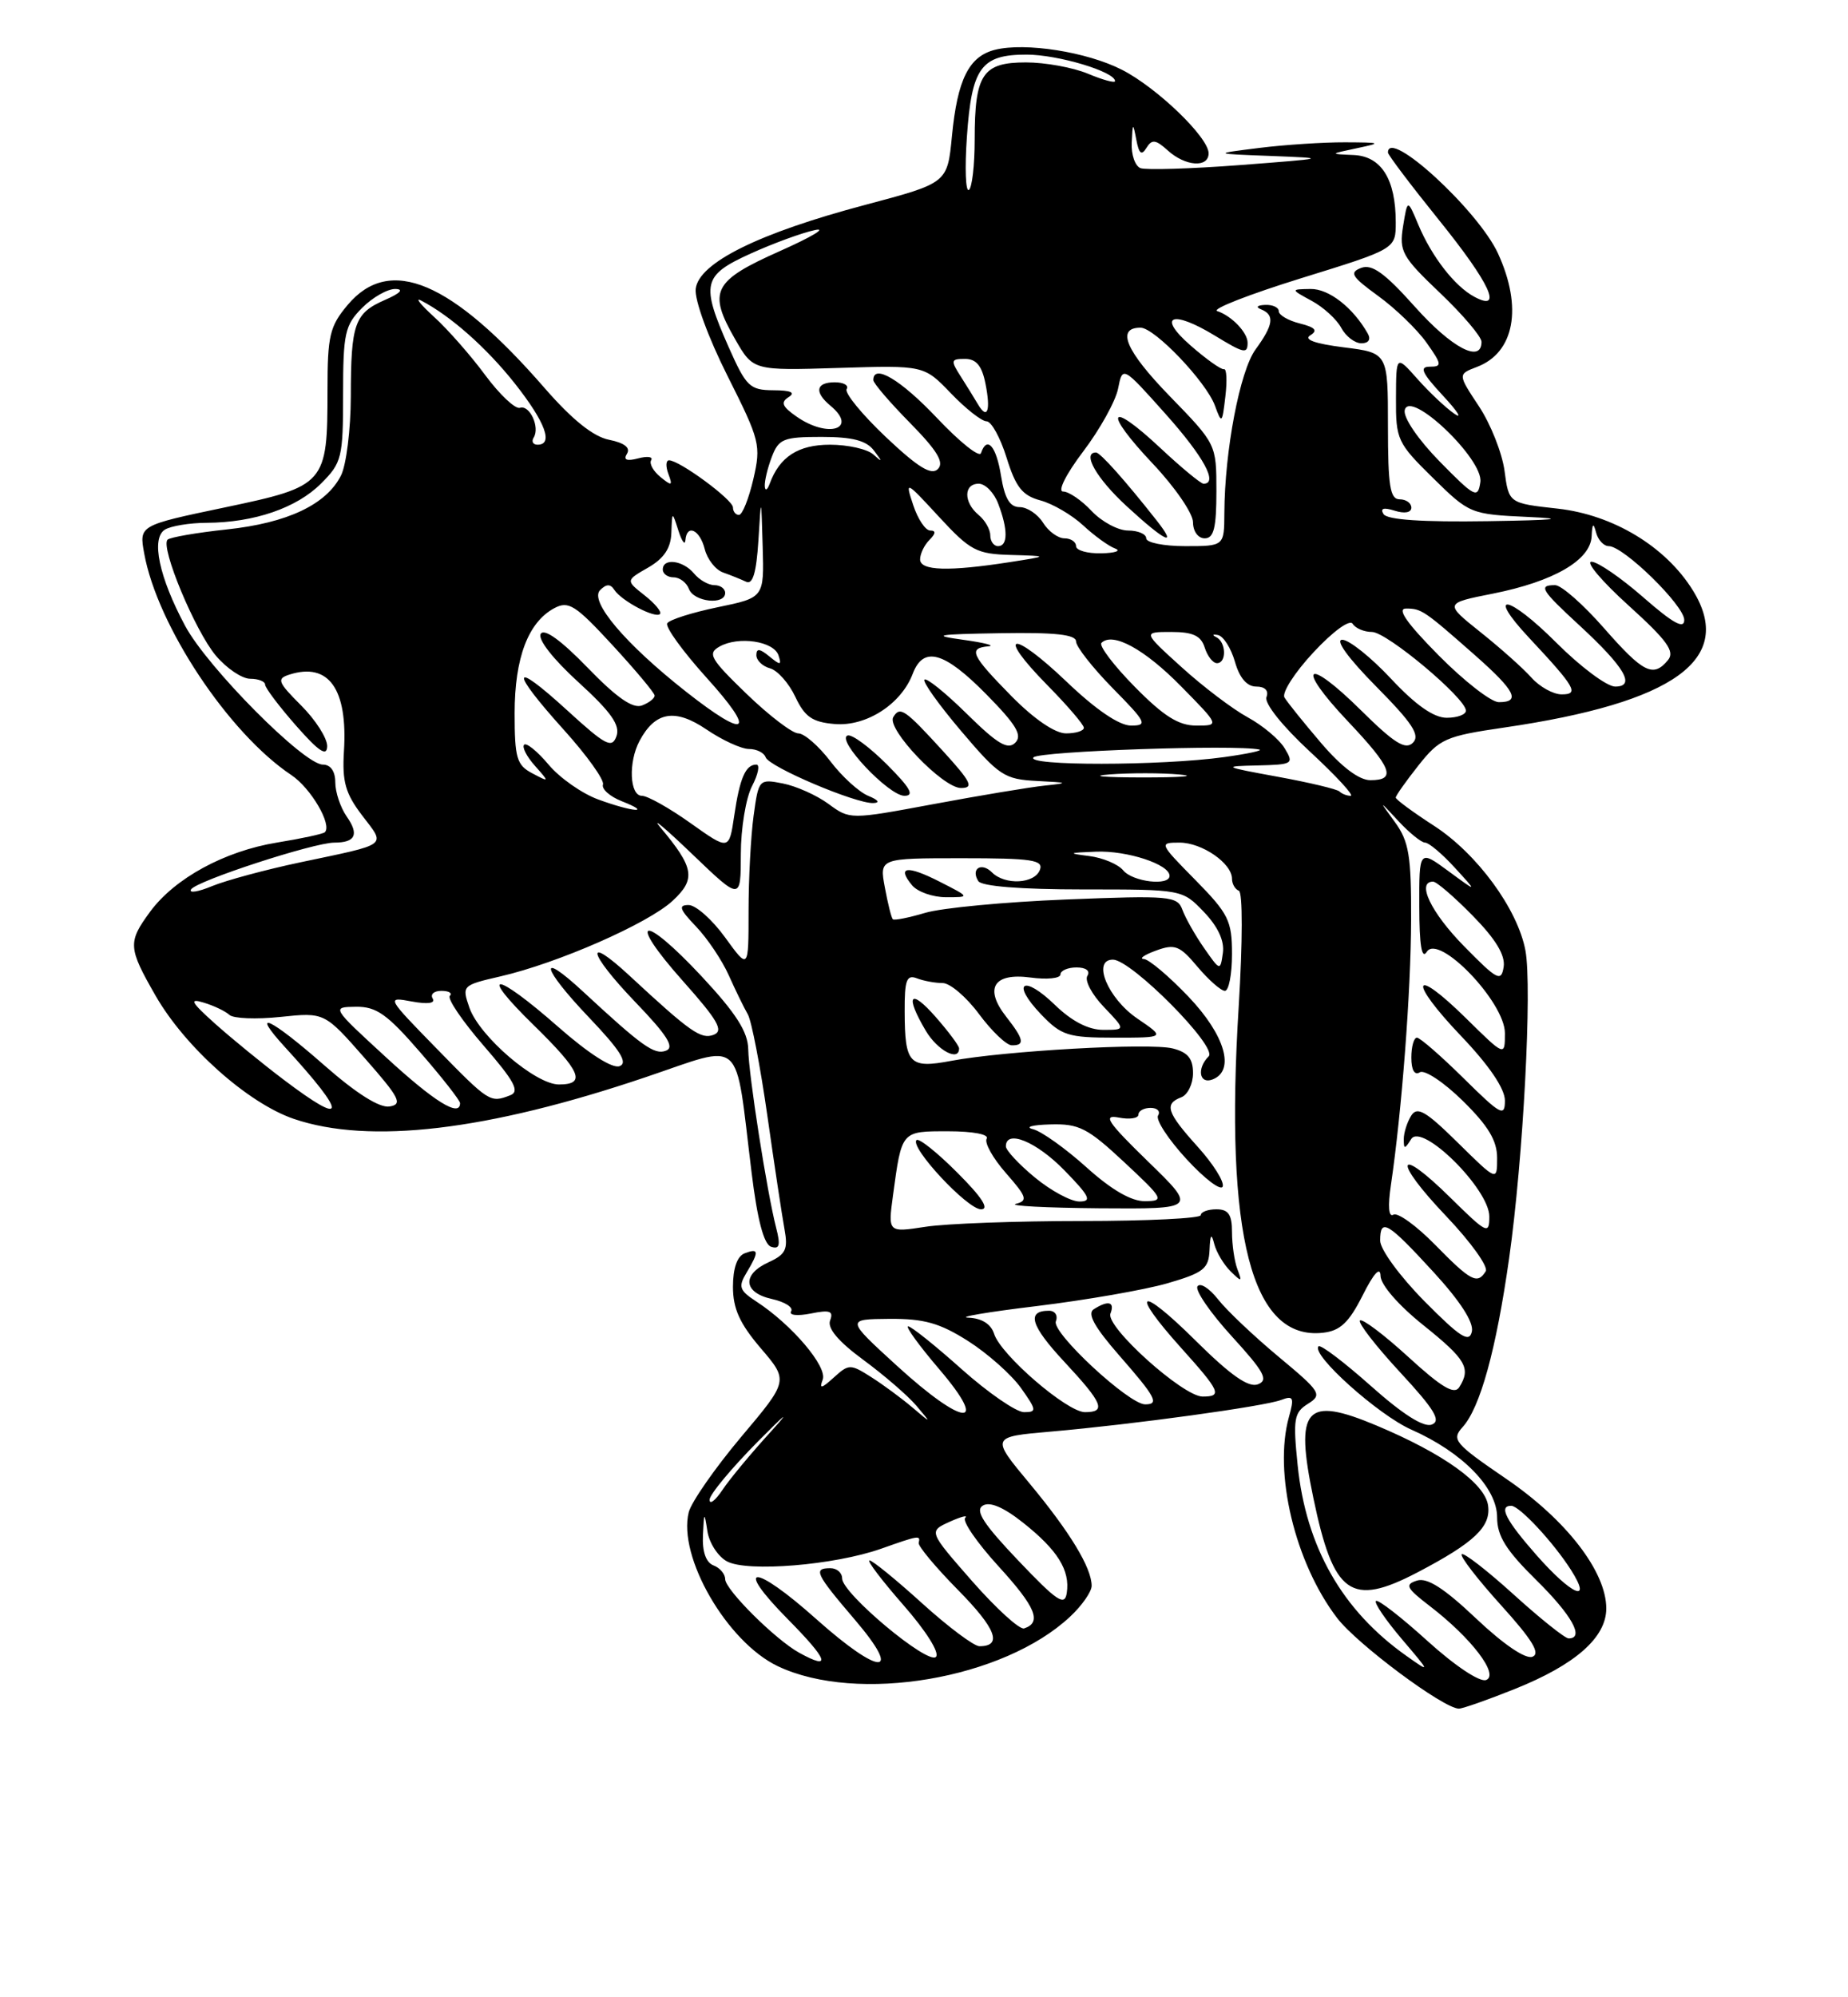<?xml version="1.0" encoding="UTF-8" standalone="no"?>
<!DOCTYPE svg PUBLIC "-//W3C//DTD SVG 1.1//EN" "http://www.w3.org/Graphics/SVG/1.1/DTD/svg11.dtd" >
<svg xmlns="http://www.w3.org/2000/svg" xmlns:xlink="http://www.w3.org/1999/xlink" version="1.1" viewBox="0 0 237 256">
 <g >
 <path fill="currentColor"
d=" M 194.27 216.48 C 202.04 213.37 206.00 209.88 206.00 206.16 C 206.00 201.44 200.88 194.81 193.16 189.54 C 186.53 185.01 186.12 184.53 187.57 182.92 C 189.83 180.43 191.88 173.00 193.54 161.28 C 195.35 148.54 196.51 126.53 195.63 121.82 C 194.63 116.51 189.44 109.43 183.92 105.85 C 181.21 104.10 179.00 102.47 179.00 102.23 C 179.00 101.98 180.31 100.13 181.91 98.11 C 184.62 94.69 185.39 94.35 192.85 93.26 C 214.82 90.06 222.54 84.46 217.11 75.68 C 213.64 70.06 206.88 65.98 199.75 65.19 C 193.50 64.50 193.50 64.50 192.95 60.34 C 192.64 58.06 191.17 54.34 189.67 52.08 C 186.95 47.97 186.95 47.97 189.41 47.03 C 194.22 45.21 195.30 39.43 192.12 32.50 C 189.59 26.97 178.00 16.34 178.00 19.55 C 178.00 19.85 180.93 23.72 184.50 28.15 C 191.11 36.33 192.83 40.05 189.08 38.04 C 186.57 36.70 183.62 32.91 181.89 28.79 C 180.51 25.50 180.51 25.50 179.94 29.00 C 179.42 32.22 179.80 32.91 184.69 37.56 C 187.61 40.34 190.00 43.16 190.00 43.81 C 190.00 46.61 186.18 44.60 181.46 39.32 C 177.59 34.99 175.95 33.81 174.56 34.34 C 173.01 34.93 173.33 35.45 176.74 37.93 C 178.94 39.52 181.73 42.21 182.94 43.91 C 184.92 46.70 184.96 47.00 183.37 47.00 C 181.99 47.00 182.35 47.80 185.05 50.71 C 186.95 52.75 187.60 53.79 186.50 53.02 C 185.40 52.26 183.27 50.25 181.78 48.57 C 179.05 45.50 179.05 45.50 179.03 51.04 C 179.00 56.34 179.21 56.78 183.75 61.24 C 188.45 65.86 188.59 65.92 196.00 66.26 C 201.12 66.49 199.46 66.67 190.81 66.80 C 182.41 66.93 177.89 66.63 177.43 65.89 C 176.97 65.15 177.44 65.01 178.87 65.46 C 180.14 65.86 181.00 65.70 181.00 65.07 C 181.00 64.48 180.32 64.00 179.50 64.00 C 178.27 64.00 178.00 62.29 178.00 54.62 C 178.00 45.23 178.00 45.23 172.34 44.52 C 168.66 44.06 167.15 43.52 168.04 42.98 C 169.04 42.36 168.68 41.96 166.70 41.46 C 165.21 41.09 164.00 40.38 164.00 39.89 C 164.00 39.40 163.21 39.04 162.25 39.08 C 161.20 39.13 161.00 39.36 161.75 39.66 C 163.50 40.37 163.31 41.65 161.02 44.79 C 159.01 47.54 157.06 57.76 157.02 65.75 C 157.00 70.00 157.00 70.00 152.00 70.00 C 149.25 70.00 147.00 69.55 147.00 69.00 C 147.00 68.45 145.95 68.00 144.67 68.00 C 143.40 68.00 141.29 66.87 140.00 65.50 C 138.71 64.12 137.06 63.00 136.34 63.00 C 135.60 63.00 136.70 60.79 138.92 57.86 C 141.06 55.04 143.07 51.42 143.39 49.81 C 143.97 46.89 143.97 46.89 149.49 53.07 C 154.39 58.56 156.26 62.00 154.35 62.00 C 154.00 62.00 151.49 59.93 148.79 57.40 C 142.12 51.17 141.43 52.65 147.84 59.43 C 150.68 62.43 153.00 65.81 153.00 66.94 C 153.00 68.10 153.65 69.00 154.50 69.00 C 155.67 69.00 156.00 67.66 156.00 62.96 C 156.00 56.93 155.99 56.92 149.98 50.74 C 144.37 44.96 143.11 42.00 146.27 42.00 C 148.07 42.00 154.68 48.92 155.81 51.99 C 156.68 54.37 156.74 54.32 157.15 50.81 C 157.39 48.79 157.31 47.22 156.97 47.32 C 156.64 47.42 154.69 46.04 152.65 44.25 C 148.33 40.47 150.32 39.68 155.77 43.00 C 159.54 45.30 160.00 45.40 160.00 43.93 C 160.00 42.62 157.95 40.48 156.10 39.87 C 155.35 39.62 160.20 37.73 166.87 35.66 C 179.00 31.91 179.00 31.91 179.00 28.50 C 179.00 22.97 177.15 20.02 173.59 19.87 C 170.50 19.74 170.50 19.74 174.00 19.00 C 177.27 18.31 177.17 18.26 172.50 18.24 C 169.75 18.23 164.80 18.55 161.50 18.96 C 155.50 19.71 155.50 19.71 163.00 19.99 C 170.39 20.28 170.33 20.29 159.01 21.16 C 152.69 21.64 146.95 21.81 146.26 21.55 C 145.57 21.28 145.06 19.81 145.14 18.28 C 145.26 15.69 145.30 15.67 145.73 17.91 C 146.07 19.72 146.40 19.98 147.03 18.95 C 147.73 17.82 148.21 17.88 149.77 19.29 C 152.02 21.33 155.00 21.54 155.00 19.65 C 155.00 17.61 148.39 11.24 143.88 8.94 C 139.39 6.65 131.49 5.41 127.61 6.38 C 124.26 7.22 122.78 10.18 122.08 17.48 C 121.50 23.46 121.50 23.46 111.00 26.25 C 97.31 29.87 89.60 33.69 89.22 37.03 C 89.06 38.43 90.82 43.25 93.30 48.18 C 97.47 56.47 97.62 57.06 96.61 61.43 C 96.02 63.94 95.20 66.00 94.77 66.00 C 94.35 66.00 94.00 65.57 94.00 65.04 C 94.00 64.05 87.14 59.00 85.80 59.00 C 85.39 59.00 85.36 59.79 85.72 60.75 C 86.29 62.28 86.16 62.33 84.70 61.14 C 83.78 60.39 83.24 59.42 83.51 58.98 C 83.78 58.54 83.03 58.44 81.85 58.75 C 80.36 59.14 79.91 58.95 80.41 58.15 C 80.88 57.39 80.07 56.76 78.12 56.37 C 76.09 55.97 73.39 53.80 69.89 49.79 C 57.92 36.02 49.99 32.66 44.59 39.08 C 42.28 41.82 42.00 43.02 42.00 50.03 C 42.00 62.06 41.78 62.32 28.82 65.04 C 17.84 67.34 17.84 67.34 18.49 70.92 C 20.16 80.19 29.31 93.97 37.36 99.34 C 39.87 101.01 42.62 105.71 41.66 106.67 C 41.45 106.88 38.69 107.48 35.54 107.99 C 28.80 109.09 22.41 112.57 19.25 116.86 C 16.38 120.77 16.42 121.46 19.94 127.60 C 23.74 134.23 31.80 141.40 37.68 143.41 C 47.38 146.71 62.47 144.93 82.73 138.09 C 95.59 133.76 94.19 132.51 96.39 150.30 C 97.13 156.35 97.96 159.49 98.89 159.80 C 99.97 160.16 100.12 159.61 99.54 157.38 C 98.36 152.79 96.01 137.78 95.96 134.50 C 95.92 132.26 94.42 129.90 89.99 125.15 C 82.37 116.98 80.25 117.51 87.59 125.75 C 92.08 130.79 92.84 132.12 91.53 132.63 C 89.91 133.25 88.57 132.32 80.77 125.09 C 74.89 119.64 75.39 122.09 81.44 128.40 C 85.57 132.69 86.55 134.24 85.41 134.67 C 83.93 135.24 82.37 134.13 74.77 127.09 C 68.92 121.67 69.44 124.01 75.49 130.36 C 79.55 134.62 80.57 136.23 79.46 136.65 C 78.55 137.00 75.51 135.06 71.58 131.61 C 63.42 124.44 61.17 124.30 68.46 131.41 C 74.51 137.33 75.22 139.00 71.68 139.00 C 68.67 139.00 61.49 132.84 60.20 129.16 C 59.22 126.33 59.27 126.28 64.16 125.15 C 71.55 123.45 83.12 118.37 86.26 115.46 C 89.28 112.66 89.04 111.22 84.65 106.00 C 83.49 104.62 85.35 106.19 88.77 109.47 C 95.00 115.44 95.00 115.44 95.01 109.47 C 95.01 106.19 95.66 102.26 96.45 100.75 C 97.24 99.24 97.48 98.00 97.00 98.00 C 95.62 98.00 94.87 99.73 94.16 104.56 C 93.50 109.01 93.50 109.01 88.57 105.51 C 85.86 103.58 83.05 102.00 82.32 102.00 C 80.75 102.00 80.56 97.69 82.02 94.96 C 84.03 91.20 86.57 90.77 90.59 93.49 C 92.62 94.87 95.08 96.00 96.06 96.00 C 97.03 96.00 97.99 96.48 98.19 97.06 C 98.59 98.28 109.75 103.02 112.00 102.93 C 112.90 102.90 112.64 102.53 111.36 102.01 C 110.18 101.53 107.98 99.54 106.49 97.57 C 104.99 95.61 103.14 94.00 102.38 94.00 C 101.62 94.00 98.63 91.72 95.75 88.94 C 91.09 84.44 90.70 83.76 92.28 82.87 C 94.71 81.50 99.24 82.18 99.84 84.00 C 100.26 85.29 100.09 85.30 98.66 84.13 C 97.44 83.12 97.00 83.08 97.00 83.97 C 97.00 84.64 97.79 85.40 98.75 85.66 C 99.71 85.92 101.17 87.56 102.00 89.32 C 103.21 91.89 104.18 92.56 107.05 92.80 C 111.09 93.14 115.57 90.26 117.05 86.37 C 118.42 82.76 121.08 83.50 126.49 88.99 C 130.35 92.91 131.15 94.25 130.20 95.20 C 129.25 96.15 127.91 95.35 124.02 91.52 C 121.28 88.82 118.83 86.84 118.56 87.11 C 118.29 87.37 120.42 90.35 123.29 93.73 C 128.13 99.43 128.82 99.89 133.00 100.10 C 137.04 100.30 137.14 100.36 134.00 100.69 C 132.07 100.89 125.66 101.96 119.75 103.06 C 109.00 105.06 109.00 105.06 106.25 103.04 C 104.74 101.93 102.10 100.75 100.40 100.42 C 97.34 99.82 97.29 99.88 96.65 104.54 C 96.29 107.15 96.00 112.66 96.00 116.79 C 96.00 124.30 96.00 124.30 92.99 120.15 C 91.34 117.87 89.23 116.00 88.31 116.00 C 86.96 116.00 87.15 116.55 89.26 118.75 C 90.71 120.26 92.60 123.08 93.46 125.00 C 94.32 126.92 95.42 129.18 95.90 130.00 C 96.38 130.82 97.51 136.68 98.41 143.00 C 99.31 149.32 100.30 155.87 100.61 157.55 C 101.08 160.13 100.77 160.78 98.58 161.78 C 95.11 163.36 95.32 165.69 99.01 166.50 C 100.66 166.87 101.77 167.57 101.46 168.07 C 101.14 168.58 102.23 168.70 103.97 168.36 C 106.43 167.86 106.92 168.04 106.46 169.24 C 106.08 170.24 107.50 171.93 110.71 174.29 C 113.36 176.24 116.42 178.88 117.51 180.16 C 119.49 182.50 119.49 182.50 116.99 180.38 C 115.62 179.22 113.25 177.47 111.72 176.50 C 109.06 174.81 108.86 174.81 106.93 176.56 C 105.34 178.00 105.04 178.06 105.51 176.83 C 106.14 175.18 101.55 169.78 97.00 166.82 C 94.81 165.39 94.65 164.93 95.75 163.11 C 97.37 160.41 97.33 159.94 95.50 160.64 C 94.54 161.01 94.00 162.55 94.00 164.93 C 94.00 167.74 94.87 169.65 97.56 172.80 C 101.13 176.97 101.13 176.97 95.02 184.21 C 91.67 188.20 88.66 192.53 88.33 193.82 C 86.90 199.52 93.23 210.46 99.75 213.56 C 109.94 218.40 128.70 215.22 137.25 207.20 C 138.76 205.79 140.00 204.01 140.00 203.26 C 140.00 200.95 137.22 196.37 132.04 190.14 C 127.06 184.16 127.06 184.16 134.78 183.49 C 145.34 182.57 162.15 180.26 164.32 179.43 C 165.87 178.84 166.00 179.12 165.30 181.62 C 163.31 188.77 166.07 200.30 171.47 207.37 C 174.04 210.74 185.14 219.00 187.10 219.00 C 187.58 219.00 190.81 217.87 194.27 216.48 Z  M 113.73 97.97 C 111.51 95.75 109.25 94.08 108.70 94.27 C 107.17 94.78 113.97 102.00 115.99 102.00 C 117.32 102.00 116.75 100.99 113.73 97.97 Z  M 120.92 96.25 C 116.01 90.88 115.43 90.49 114.56 91.91 C 113.64 93.40 120.90 101.00 123.24 101.00 C 124.93 101.00 124.56 100.24 120.92 96.25 Z  M 148.32 66.69 C 144.30 61.59 141.10 58.00 140.56 58.00 C 138.73 58.00 140.61 61.31 144.48 64.87 C 149.44 69.44 151.12 70.24 148.32 66.69 Z  M 175.41 42.75 C 173.53 39.43 170.42 37.00 168.08 37.04 C 165.50 37.08 165.50 37.08 168.22 38.56 C 169.72 39.37 171.43 40.93 172.01 42.02 C 172.59 43.11 173.76 44.00 174.59 44.00 C 175.52 44.00 175.84 43.51 175.41 42.75 Z  M 183.05 210.31 C 179.68 207.25 176.71 204.96 176.46 205.20 C 176.21 205.45 177.70 207.63 179.76 210.06 C 183.48 214.43 183.48 214.44 180.37 212.24 C 172.14 206.43 167.50 198.30 166.42 187.81 C 165.81 181.86 165.95 181.05 167.74 179.93 C 169.61 178.76 169.40 178.41 163.99 173.91 C 160.84 171.29 157.33 167.97 156.21 166.54 C 155.08 165.10 153.90 164.36 153.57 164.88 C 153.25 165.40 155.24 168.29 158.00 171.31 C 162.14 175.84 162.71 176.90 161.32 177.43 C 160.12 177.89 157.82 176.28 153.32 171.82 C 146.07 164.63 144.78 165.32 151.50 172.79 C 156.50 178.35 156.79 179.00 154.23 179.00 C 151.72 179.00 141.77 170.05 142.41 168.37 C 143.00 166.85 142.14 166.62 140.27 167.81 C 139.40 168.36 140.35 170.08 143.52 173.71 C 148.23 179.09 148.72 180.00 146.86 180.00 C 144.77 180.00 134.86 170.80 135.41 169.37 C 135.70 168.61 135.31 168.00 134.53 168.00 C 131.60 168.00 132.17 169.91 136.52 174.57 C 141.46 179.88 141.91 181.00 139.14 181.00 C 136.86 181.00 128.35 173.67 127.49 170.96 C 127.09 169.70 125.91 168.96 124.18 168.89 C 122.71 168.83 126.67 168.16 132.98 167.40 C 139.29 166.63 146.83 165.32 149.73 164.48 C 154.37 163.13 155.01 162.62 155.12 160.22 C 155.20 158.22 155.36 158.01 155.72 159.43 C 155.99 160.49 156.93 162.07 157.80 162.93 C 159.25 164.36 159.33 164.33 158.69 162.67 C 158.31 161.66 158.00 159.52 158.00 157.92 C 158.00 155.67 157.54 155.00 156.00 155.00 C 154.90 155.00 154.00 155.34 154.00 155.75 C 154.00 156.16 147.14 156.50 138.75 156.50 C 130.36 156.50 121.34 156.83 118.69 157.24 C 113.88 157.98 113.88 157.98 114.52 153.24 C 115.66 144.87 115.55 145.00 121.63 145.00 C 124.80 145.00 126.87 145.40 126.54 145.94 C 126.22 146.46 127.33 148.45 129.01 150.36 C 131.69 153.41 131.85 153.90 130.28 154.30 C 129.30 154.56 134.12 154.81 141.00 154.87 C 153.50 154.96 153.50 154.96 147.22 148.86 C 142.02 143.80 141.38 142.84 143.47 143.24 C 144.86 143.51 146.00 143.34 146.00 142.86 C 146.00 142.39 146.70 142.00 147.56 142.00 C 148.42 142.00 148.85 142.44 148.52 142.98 C 148.18 143.51 149.83 146.03 152.17 148.57 C 154.52 151.12 156.60 152.69 156.81 152.07 C 157.02 151.45 155.57 149.16 153.59 146.97 C 149.63 142.58 149.27 141.49 151.50 140.64 C 152.32 140.32 153.00 138.93 153.00 137.55 C 153.00 135.68 152.34 134.87 150.39 134.38 C 147.44 133.64 128.83 134.69 122.00 135.97 C 116.61 136.99 116.04 136.38 116.02 129.64 C 116.00 125.62 116.27 124.89 117.58 125.39 C 118.45 125.73 119.94 126.00 120.89 126.00 C 121.84 126.00 123.94 127.79 125.56 129.98 C 127.18 132.16 129.06 133.96 129.75 133.98 C 131.47 134.01 131.32 133.22 129.06 130.34 C 126.18 126.68 127.42 124.66 132.15 125.29 C 134.27 125.58 136.00 125.40 136.00 124.90 C 136.00 124.41 136.93 124.00 138.06 124.00 C 139.28 124.00 139.85 124.44 139.45 125.08 C 139.08 125.68 140.04 127.48 141.58 129.08 C 144.37 132.00 144.37 132.00 141.48 132.00 C 139.59 132.00 137.46 130.90 135.31 128.82 C 131.22 124.85 129.60 125.92 133.51 130.01 C 136.12 132.73 136.96 133.00 142.92 133.00 C 149.46 133.00 149.46 133.00 145.86 130.55 C 142.07 127.97 140.01 123.00 142.73 123.00 C 145.09 123.00 156.20 134.20 155.01 135.39 C 153.46 136.94 153.80 139.01 155.50 138.36 C 158.44 137.23 157.12 132.68 152.42 127.75 C 149.93 125.14 147.35 122.96 146.70 122.92 C 146.04 122.88 146.74 122.39 148.25 121.84 C 150.68 120.95 151.29 121.19 153.58 123.92 C 155.01 125.61 156.59 127.00 157.09 127.00 C 157.59 127.00 158.00 124.88 158.00 122.28 C 158.00 118.01 157.56 117.12 153.29 112.78 C 148.66 108.08 148.62 108.00 151.28 108.00 C 154.15 108.00 158.00 110.65 158.00 112.64 C 158.00 113.30 158.40 113.98 158.88 114.17 C 159.38 114.36 159.37 120.68 158.86 129.00 C 157.03 158.42 160.51 171.87 169.69 170.82 C 171.88 170.57 173.00 169.51 174.75 166.04 C 176.19 163.17 177.02 162.28 177.05 163.54 C 177.07 164.68 179.37 167.32 182.55 169.86 C 188.02 174.24 188.68 175.38 187.14 177.81 C 186.51 178.80 184.86 177.81 180.62 173.93 C 177.49 171.07 174.70 168.97 174.41 169.25 C 174.13 169.54 176.44 172.52 179.55 175.88 C 183.98 180.66 184.86 182.12 183.62 182.59 C 182.59 182.99 179.90 181.28 175.81 177.64 C 172.38 174.59 169.36 172.30 169.10 172.56 C 168.08 173.58 176.75 181.36 181.00 183.24 C 187.54 186.13 192.00 190.69 192.00 194.48 C 192.00 196.87 193.14 198.70 197.00 202.50 C 201.59 207.02 203.25 210.00 201.17 210.00 C 200.71 210.00 197.54 207.47 194.13 204.38 C 190.71 201.28 187.71 198.96 187.46 199.21 C 187.21 199.46 189.47 202.39 192.49 205.73 C 196.52 210.18 197.59 211.94 196.53 212.35 C 195.65 212.69 192.81 210.76 189.32 207.46 C 185.21 203.57 183.03 202.17 181.72 202.59 C 180.13 203.09 180.35 203.54 183.35 205.84 C 188.70 209.94 192.31 214.67 190.59 215.33 C 189.78 215.64 186.61 213.53 183.05 210.31 Z  M 181.78 201.54 C 189.08 197.72 191.23 195.68 190.84 192.96 C 190.44 190.13 185.12 186.32 176.55 182.72 C 167.39 178.87 166.02 180.44 168.44 192.03 C 171.02 204.41 173.24 206.00 181.78 201.54 Z  M 122.77 150.30 C 120.19 147.71 117.83 145.83 117.54 146.13 C 116.64 147.03 124.06 155.00 125.81 155.00 C 126.93 155.00 125.93 153.45 122.77 150.30 Z  M 123.00 134.38 C 123.00 134.04 121.65 132.23 120.00 130.35 C 116.71 126.60 116.02 127.53 118.72 132.10 C 120.22 134.64 123.00 136.12 123.00 134.38 Z  M 102.50 211.84 C 99.46 210.17 93.00 203.75 93.00 202.40 C 93.00 201.75 92.33 200.95 91.50 200.64 C 90.54 200.27 90.05 198.88 90.15 196.78 C 90.29 193.76 90.33 193.71 90.72 196.25 C 90.95 197.76 92.08 199.51 93.24 200.13 C 95.86 201.53 107.01 200.61 112.98 198.51 C 117.90 196.77 118.06 196.75 117.82 197.75 C 117.72 198.16 119.99 200.88 122.86 203.79 C 127.74 208.73 128.61 211.00 125.61 211.00 C 124.91 211.00 121.61 208.53 118.26 205.50 C 114.92 202.47 111.88 200.00 111.51 200.00 C 111.14 200.00 113.10 202.58 115.87 205.74 C 118.77 209.05 120.54 211.86 120.03 212.37 C 118.99 213.41 108.00 204.23 108.00 202.31 C 108.00 201.59 107.33 201.00 106.50 201.00 C 104.25 201.00 104.58 201.69 109.62 207.59 C 115.87 214.90 112.90 214.85 104.66 207.50 C 96.67 200.37 93.96 200.37 101.00 207.50 C 106.24 212.80 106.70 214.15 102.50 211.84 Z  M 124.69 202.68 C 119.08 196.28 119.08 196.28 121.79 195.05 C 123.28 194.38 124.17 194.15 123.78 194.55 C 123.38 194.95 125.31 197.75 128.07 200.77 C 132.84 205.99 133.65 207.95 131.34 208.72 C 130.77 208.91 127.78 206.19 124.69 202.68 Z  M 130.59 200.02 C 126.13 195.34 125.01 193.61 126.04 192.98 C 126.93 192.43 128.69 193.17 131.21 195.17 C 135.64 198.68 137.25 201.27 136.81 204.17 C 136.55 205.91 135.58 205.26 130.59 200.02 Z  M 197.08 199.36 C 193.10 194.84 192.16 193.00 193.81 193.00 C 194.86 193.00 199.24 197.71 201.49 201.25 C 204.25 205.60 201.57 204.45 197.08 199.36 Z  M 91.00 192.23 C 91.00 191.56 93.81 188.18 97.25 184.71 C 100.77 181.15 101.49 180.60 98.90 183.45 C 96.36 186.23 93.55 189.61 92.65 190.97 C 91.74 192.33 91.00 192.90 91.00 192.23 Z  M 115.00 175.03 C 108.50 169.09 108.50 169.09 114.05 169.04 C 118.50 169.01 120.51 169.57 124.15 171.88 C 126.65 173.47 129.69 176.17 130.92 177.88 C 132.96 180.75 132.99 181.00 131.32 181.00 C 130.32 180.99 126.73 178.52 123.34 175.50 C 119.95 172.47 116.86 170.00 116.47 170.00 C 116.08 170.00 117.87 172.47 120.46 175.50 C 127.01 183.17 123.58 182.87 115.00 175.03 Z  M 182.67 166.77 C 179.54 163.60 177.00 160.14 177.00 159.02 C 177.00 156.06 177.93 156.60 183.84 163.04 C 187.28 166.79 189.03 169.50 188.76 170.68 C 188.42 172.15 187.27 171.41 182.67 166.77 Z  M 184.04 159.54 C 181.64 157.09 179.23 155.36 178.70 155.69 C 178.09 156.06 177.97 154.63 178.38 151.89 C 179.78 142.41 180.95 127.04 180.97 117.88 C 181.00 109.68 180.69 107.85 178.90 105.38 C 176.80 102.50 176.80 102.50 179.35 105.25 C 180.76 106.76 182.29 108.00 182.76 108.00 C 183.24 108.00 184.95 109.44 186.56 111.20 C 189.50 114.41 189.50 114.41 185.75 111.65 C 182.00 108.90 182.00 108.90 182.02 116.20 C 182.03 121.18 182.33 123.02 182.98 122.00 C 184.49 119.60 193.00 128.44 193.00 132.42 C 193.00 135.42 193.00 135.42 188.02 130.52 C 181.07 123.68 180.53 125.61 187.38 132.79 C 190.98 136.56 193.00 139.54 193.00 141.06 C 193.00 143.20 192.48 142.92 187.72 138.22 C 184.81 135.35 182.11 133.00 181.72 133.00 C 181.32 133.00 181.00 134.15 181.00 135.56 C 181.00 137.16 181.41 137.86 182.09 137.44 C 182.69 137.07 185.17 138.71 187.59 141.09 C 190.86 144.30 192.00 146.19 192.00 148.42 C 192.00 151.42 192.00 151.42 186.96 146.46 C 182.84 142.40 181.75 141.77 180.98 143.00 C 180.46 143.83 180.03 145.18 180.03 146.00 C 180.03 147.33 180.14 147.33 180.98 146.00 C 182.34 143.84 191.00 152.40 191.00 155.92 C 191.00 158.27 190.70 158.13 186.02 153.52 C 179.02 146.62 178.56 148.63 185.48 155.89 C 188.62 159.19 190.90 162.36 190.54 162.94 C 189.47 164.66 188.64 164.23 184.04 159.54 Z  M 132.73 150.93 C 130.68 149.24 129.00 147.44 129.00 146.93 C 129.00 144.72 132.90 146.31 136.50 150.00 C 139.75 153.33 140.08 154.00 138.43 154.00 C 137.34 154.00 134.78 152.62 132.73 150.93 Z  M 139.34 149.62 C 136.66 147.21 133.58 145.01 132.48 144.73 C 131.39 144.46 132.38 144.18 134.68 144.12 C 138.38 144.01 139.47 144.57 144.18 148.96 C 149.23 153.67 149.36 153.93 146.86 153.96 C 145.11 153.99 142.56 152.52 139.34 149.62 Z  M 36.33 138.35 C 33.67 136.34 29.76 133.15 27.63 131.25 C 24.49 128.44 24.21 127.92 26.13 128.51 C 27.43 128.90 28.91 129.61 29.42 130.08 C 29.92 130.55 32.87 130.67 35.98 130.34 C 41.62 129.75 41.62 129.75 46.78 135.63 C 51.25 140.71 51.68 141.54 49.96 141.82 C 48.68 142.03 45.71 140.16 41.62 136.57 C 34.62 130.42 31.95 129.19 36.58 134.25 C 44.63 143.03 44.53 144.56 36.33 138.35 Z  M 49.50 135.51 C 42.51 129.09 42.50 129.08 45.65 129.04 C 48.27 129.01 49.66 129.99 53.90 134.89 C 56.71 138.12 59.00 141.05 59.00 141.39 C 59.00 143.26 55.71 141.22 49.50 135.51 Z  M 55.97 134.37 C 49.56 127.81 49.53 127.75 52.80 128.36 C 54.86 128.74 55.87 128.60 55.49 127.98 C 55.16 127.44 55.66 127.00 56.61 127.00 C 57.56 127.00 58.04 127.29 57.69 127.64 C 57.34 128.00 59.29 130.87 62.03 134.03 C 66.01 138.62 66.69 139.91 65.42 140.39 C 62.86 141.38 62.73 141.29 55.97 134.37 Z  M 187.75 121.27 C 183.51 116.95 181.62 113.00 183.79 113.00 C 184.23 113.00 186.52 114.97 188.88 117.38 C 191.82 120.37 193.07 122.44 192.84 123.93 C 192.53 125.89 192.03 125.63 187.75 121.27 Z  M 154.41 121.50 C 153.26 119.85 152.02 117.65 151.64 116.61 C 151.00 114.85 150.05 114.76 136.73 115.29 C 128.90 115.60 120.77 116.37 118.66 117.00 C 116.54 117.63 114.67 118.00 114.50 117.82 C 114.32 117.65 113.86 115.81 113.48 113.75 C 112.78 110.00 112.78 110.00 123.36 110.00 C 132.35 110.00 133.85 110.22 133.36 111.50 C 132.68 113.29 128.88 113.48 127.22 111.82 C 125.86 110.46 124.47 111.34 125.46 112.93 C 125.87 113.60 130.92 114.00 138.87 114.00 C 151.63 114.00 151.63 114.00 154.40 116.89 C 156.20 118.77 157.05 120.61 156.83 122.14 C 156.50 124.47 156.48 124.47 154.41 121.50 Z  M 120.53 113.02 C 116.32 110.87 114.96 111.05 116.98 113.48 C 117.68 114.31 119.63 115.00 121.33 115.00 C 124.42 115.00 124.42 115.00 120.53 113.02 Z  M 24.50 114.00 C 25.17 112.91 40.24 108.00 42.88 108.00 C 45.59 108.00 46.08 106.96 44.46 104.65 C 43.66 103.50 43.00 101.53 43.00 100.28 C 43.00 98.86 42.40 98.00 41.40 98.00 C 38.97 98.00 26.62 85.57 23.75 80.23 C 20.40 73.99 19.35 69.02 21.14 67.89 C 21.89 67.42 24.30 67.02 26.50 67.01 C 32.60 66.98 38.04 65.11 41.17 61.98 C 43.84 59.32 44.00 58.66 44.00 50.53 C 44.00 42.71 44.23 41.68 46.45 39.45 C 47.80 38.10 49.72 37.02 50.70 37.04 C 51.83 37.06 51.35 37.58 49.40 38.43 C 45.47 40.14 45.00 41.44 44.99 50.83 C 44.98 55.05 44.41 59.60 43.73 60.95 C 41.84 64.68 36.86 67.03 29.09 67.86 C 25.22 68.27 21.80 68.87 21.49 69.17 C 20.54 70.12 25.01 80.85 27.67 84.02 C 29.05 85.66 31.04 87.00 32.09 87.00 C 33.14 87.00 34.00 87.34 34.00 87.75 C 34.00 88.16 35.79 90.53 37.96 93.00 C 40.90 96.34 41.93 97.02 41.96 95.65 C 41.98 94.63 40.48 92.28 38.63 90.43 C 35.61 87.41 35.45 86.99 37.13 86.46 C 42.16 84.86 44.61 88.31 44.11 96.28 C 43.87 100.19 44.29 101.70 46.46 104.54 C 49.48 108.50 49.99 108.11 38.50 110.53 C 34.10 111.46 29.02 112.83 27.21 113.57 C 25.41 114.32 24.19 114.51 24.50 114.00 Z  M 144.05 111.56 C 143.39 110.76 141.42 109.94 139.68 109.72 C 136.87 109.37 136.98 109.30 140.55 109.16 C 144.54 109.00 149.98 110.78 149.99 112.25 C 150.01 113.59 145.28 113.04 144.05 111.56 Z  M 76.72 102.47 C 74.64 101.71 71.77 99.70 70.35 98.00 C 68.92 96.30 67.51 95.16 67.22 95.45 C 66.92 95.75 67.54 96.96 68.59 98.14 C 70.49 100.28 70.49 100.29 68.25 99.11 C 66.27 98.07 66.00 97.15 66.00 91.42 C 66.00 84.33 67.73 79.75 71.09 77.95 C 72.91 76.98 73.79 77.53 78.53 82.67 C 81.49 85.88 83.93 88.79 83.95 89.14 C 83.98 89.50 83.25 90.07 82.34 90.42 C 81.17 90.87 79.10 89.44 75.36 85.58 C 71.97 82.08 69.80 80.51 69.35 81.24 C 68.93 81.92 70.91 84.46 74.18 87.44 C 78.38 91.27 79.56 92.95 79.06 94.36 C 78.48 95.98 77.67 95.55 72.70 91.01 C 65.52 84.45 65.33 85.81 72.34 93.58 C 75.28 96.84 77.52 99.97 77.33 100.55 C 77.13 101.13 78.21 102.09 79.73 102.69 C 83.79 104.29 81.16 104.10 76.72 102.47 Z  M 171.79 101.45 C 171.49 101.15 167.92 100.30 163.87 99.56 C 156.82 98.27 156.71 98.21 161.26 98.11 C 165.81 98.00 165.96 97.91 164.76 95.92 C 164.07 94.77 161.93 92.98 160.00 91.93 C 158.07 90.88 154.26 87.99 151.53 85.51 C 146.55 81.00 146.55 81.00 150.21 81.00 C 152.99 81.00 154.02 81.48 154.50 83.00 C 154.85 84.10 155.55 85.00 156.07 85.00 C 157.33 85.00 157.26 82.29 155.97 81.66 C 155.41 81.38 155.52 81.26 156.21 81.40 C 156.90 81.54 157.88 83.08 158.38 84.83 C 158.97 86.90 159.92 88.00 161.11 88.00 C 162.23 88.00 162.74 88.52 162.42 89.35 C 162.12 90.13 164.46 93.07 168.01 96.35 C 171.37 99.46 173.71 102.00 173.22 102.00 C 172.73 102.00 172.09 101.75 171.79 101.45 Z  M 142.28 99.26 C 144.91 99.06 148.96 99.06 151.28 99.27 C 153.60 99.48 151.45 99.65 146.50 99.65 C 141.55 99.64 139.65 99.47 142.28 99.26 Z  M 169.44 95.25 C 167.21 92.64 165.09 90.01 164.73 89.40 C 164.37 88.80 166.04 86.19 168.45 83.61 C 170.96 80.91 173.10 79.36 173.47 79.95 C 173.83 80.53 174.94 81.00 175.95 81.00 C 177.85 81.00 188.00 89.50 188.00 91.09 C 188.00 91.59 186.89 92.00 185.54 92.00 C 183.88 92.00 181.56 90.38 178.40 87.00 C 175.83 84.25 173.01 82.00 172.14 82.00 C 171.19 82.00 172.90 84.36 176.49 87.99 C 181.15 92.70 182.16 94.24 181.20 95.20 C 180.24 96.16 178.81 95.26 174.52 91.02 C 167.48 84.06 166.06 85.26 172.84 92.43 C 178.52 98.43 179.13 100.00 175.75 100.00 C 174.30 100.00 172.05 98.30 169.44 95.25 Z  M 132.55 97.07 C 133.35 96.28 158.47 95.41 161.50 96.07 C 162.05 96.18 160.03 96.62 157.00 97.04 C 148.86 98.17 131.41 98.18 132.55 97.07 Z  M 129.71 89.22 C 124.55 83.97 124.13 83.08 126.75 82.84 C 127.71 82.76 126.25 82.38 123.50 82.00 C 119.33 81.43 120.12 81.29 128.25 81.16 C 135.32 81.04 138.00 81.33 138.00 82.22 C 138.00 82.88 140.12 85.58 142.71 88.22 C 147.02 92.59 147.22 93.00 145.05 93.00 C 143.54 93.00 140.55 90.97 136.79 87.38 C 129.74 80.65 127.62 81.01 134.31 87.81 C 136.89 90.43 139.00 92.89 139.00 93.28 C 139.00 93.68 137.97 94.00 136.71 94.00 C 135.30 94.00 132.61 92.16 129.71 89.22 Z  M 88.00 88.67 C 80.20 82.54 75.55 77.05 76.96 75.64 C 77.77 74.83 78.28 74.82 78.79 75.61 C 79.71 77.02 84.03 79.30 84.64 78.70 C 84.90 78.44 84.01 77.37 82.67 76.31 C 80.24 74.40 80.24 74.40 83.12 72.75 C 85.15 71.58 86.03 70.27 86.10 68.30 C 86.20 65.50 86.20 65.50 87.00 68.00 C 87.44 69.38 87.85 69.94 87.90 69.25 C 88.07 67.11 89.75 67.88 90.38 70.38 C 90.71 71.69 91.77 73.04 92.74 73.38 C 93.71 73.72 95.04 74.26 95.70 74.57 C 96.54 74.96 97.00 73.39 97.26 69.32 C 97.62 63.50 97.62 63.50 97.81 70.05 C 98.00 76.60 98.00 76.60 92.04 77.83 C 88.76 78.51 85.85 79.43 85.57 79.89 C 85.29 80.35 87.56 83.48 90.61 86.86 C 97.08 94.01 95.87 94.86 88.00 88.67 Z  M 93.00 76.00 C 93.00 75.45 92.38 75.00 91.62 75.00 C 90.86 75.00 89.68 74.33 89.00 73.50 C 87.59 71.81 85.00 71.48 85.00 73.00 C 85.00 73.55 85.63 74.00 86.39 74.00 C 87.16 74.00 88.05 74.67 88.36 75.50 C 89.00 77.16 93.00 77.59 93.00 76.00 Z  M 145.52 88.02 C 142.83 85.29 140.91 82.76 141.26 82.40 C 142.70 80.97 146.77 83.19 151.46 87.96 C 156.42 93.00 156.42 93.00 153.42 93.00 C 151.15 93.00 149.24 91.80 145.52 88.02 Z  M 184.50 84.00 C 180.40 79.85 179.11 78.00 180.32 78.00 C 182.30 78.00 182.62 78.22 189.25 84.06 C 194.33 88.55 195.06 90.00 192.22 90.00 C 191.24 90.00 187.77 87.30 184.50 84.00 Z  M 196.40 86.85 C 195.36 85.68 192.41 83.05 189.86 81.02 C 185.23 77.32 185.23 77.32 191.49 76.08 C 199.25 74.53 203.96 71.81 204.12 68.76 C 204.20 67.07 204.35 66.94 204.69 68.25 C 204.94 69.21 205.68 70.00 206.32 70.00 C 208.22 70.00 216.00 77.61 216.00 79.46 C 216.00 80.69 214.55 79.88 210.77 76.58 C 207.89 74.06 204.89 72.00 204.10 72.00 C 203.31 72.00 205.45 74.53 208.86 77.61 C 213.82 82.10 214.83 83.50 213.91 84.61 C 212.02 86.89 210.74 86.25 205.69 80.49 C 203.04 77.47 200.23 75.00 199.44 75.00 C 197.25 75.00 197.62 75.61 202.57 80.17 C 208.37 85.52 209.82 88.00 207.14 88.00 C 206.08 88.00 202.68 85.46 199.58 82.36 C 193.44 76.22 190.45 75.71 196.12 81.77 C 202.04 88.10 202.56 89.00 200.28 89.00 C 199.20 89.00 197.45 88.03 196.40 86.85 Z  M 118.00 71.70 C 118.00 70.98 118.54 69.86 119.20 69.20 C 120.01 68.39 120.05 68.00 119.30 68.00 C 118.69 68.00 117.71 66.54 117.12 64.75 C 116.06 61.56 116.12 61.58 120.43 66.25 C 124.44 70.59 125.24 71.01 129.66 71.13 C 134.50 71.27 134.50 71.27 129.50 72.05 C 121.65 73.27 118.00 73.16 118.00 71.70 Z  M 138.00 70.00 C 138.00 69.45 137.33 69.00 136.51 69.00 C 135.69 69.00 134.45 68.10 133.77 67.00 C 133.08 65.90 131.73 65.00 130.77 65.00 C 129.51 65.00 128.85 63.90 128.38 61.00 C 127.77 57.16 126.57 55.80 125.81 58.08 C 125.61 58.68 123.07 56.65 120.17 53.58 C 115.51 48.66 112.00 46.57 112.00 48.72 C 112.00 49.11 114.12 51.58 116.71 54.21 C 120.21 57.77 121.12 59.28 120.28 60.12 C 119.44 60.96 117.73 59.91 113.59 56.00 C 110.54 53.11 108.28 50.35 108.58 49.87 C 108.88 49.39 108.19 49.00 107.06 49.00 C 104.63 49.00 104.40 50.26 106.50 52.00 C 110.11 55.00 106.19 56.23 102.12 53.37 C 100.30 52.10 100.09 51.56 101.15 50.89 C 102.06 50.31 101.42 50.03 99.19 50.02 C 96.15 50.00 95.70 49.56 93.44 44.47 C 89.86 36.36 90.11 35.30 96.25 32.51 C 99.14 31.20 102.85 29.84 104.50 29.49 C 106.15 29.14 104.12 30.36 100.00 32.19 C 91.42 36.01 90.75 37.34 94.29 43.50 C 96.59 47.50 96.59 47.50 107.54 47.16 C 118.50 46.82 118.50 46.82 121.95 50.41 C 123.84 52.38 125.90 54.00 126.52 54.00 C 127.14 54.00 128.30 56.11 129.10 58.69 C 130.27 62.45 131.12 63.52 133.43 64.14 C 135.00 64.56 137.46 66.00 138.90 67.33 C 140.33 68.66 142.18 70.00 143.00 70.30 C 143.82 70.60 143.04 70.88 141.25 70.92 C 139.46 70.96 138.00 70.55 138.00 70.00 Z  M 127.00 68.62 C 127.00 67.86 126.33 66.68 125.50 66.00 C 123.56 64.39 123.57 62.00 125.52 62.00 C 126.36 62.00 127.49 63.15 128.02 64.57 C 129.28 67.86 129.27 70.00 128.00 70.00 C 127.45 70.00 127.00 69.38 127.00 68.62 Z  M 184.65 59.17 C 181.88 56.35 179.96 53.53 180.15 52.58 C 180.74 49.79 190.30 58.88 189.85 61.80 C 189.53 63.94 189.15 63.75 184.65 59.17 Z  M 98.08 62.32 C 98.04 61.66 98.44 59.98 98.98 58.57 C 99.86 56.25 100.47 56.00 105.35 56.00 C 109.33 56.00 111.11 56.46 112.08 57.75 C 113.21 59.24 113.19 59.31 112.00 58.25 C 111.23 57.56 108.73 57.00 106.45 57.00 C 102.37 57.00 99.98 58.54 98.71 62.00 C 98.41 62.83 98.12 62.97 98.08 62.32 Z  M 68.44 56.09 C 69.27 54.75 67.93 51.86 66.68 52.27 C 66.09 52.47 64.08 50.58 62.22 48.07 C 60.36 45.55 57.41 42.20 55.67 40.62 C 53.93 39.03 53.17 38.09 54.00 38.52 C 57.78 40.48 62.41 44.58 66.04 49.17 C 69.94 54.11 71.01 57.00 68.94 57.00 C 68.36 57.00 68.13 56.59 68.44 56.09 Z  M 125.42 51.82 C 124.99 51.09 124.00 49.49 123.21 48.25 C 121.89 46.19 121.94 46.00 123.76 46.00 C 125.19 46.00 125.93 46.88 126.38 49.16 C 127.08 52.64 126.63 53.87 125.42 51.82 Z  M 124.00 17.56 C 124.61 8.66 125.82 7.00 131.65 7.00 C 135.68 7.00 143.00 9.19 143.00 10.40 C 143.00 10.67 141.44 10.25 139.53 9.45 C 137.62 8.65 134.04 8.00 131.57 8.00 C 126.01 8.00 125.00 9.52 125.00 17.88 C 125.00 21.18 124.66 24.09 124.25 24.35 C 123.84 24.60 123.72 21.55 124.00 17.56 Z "/>
</g>
</svg>